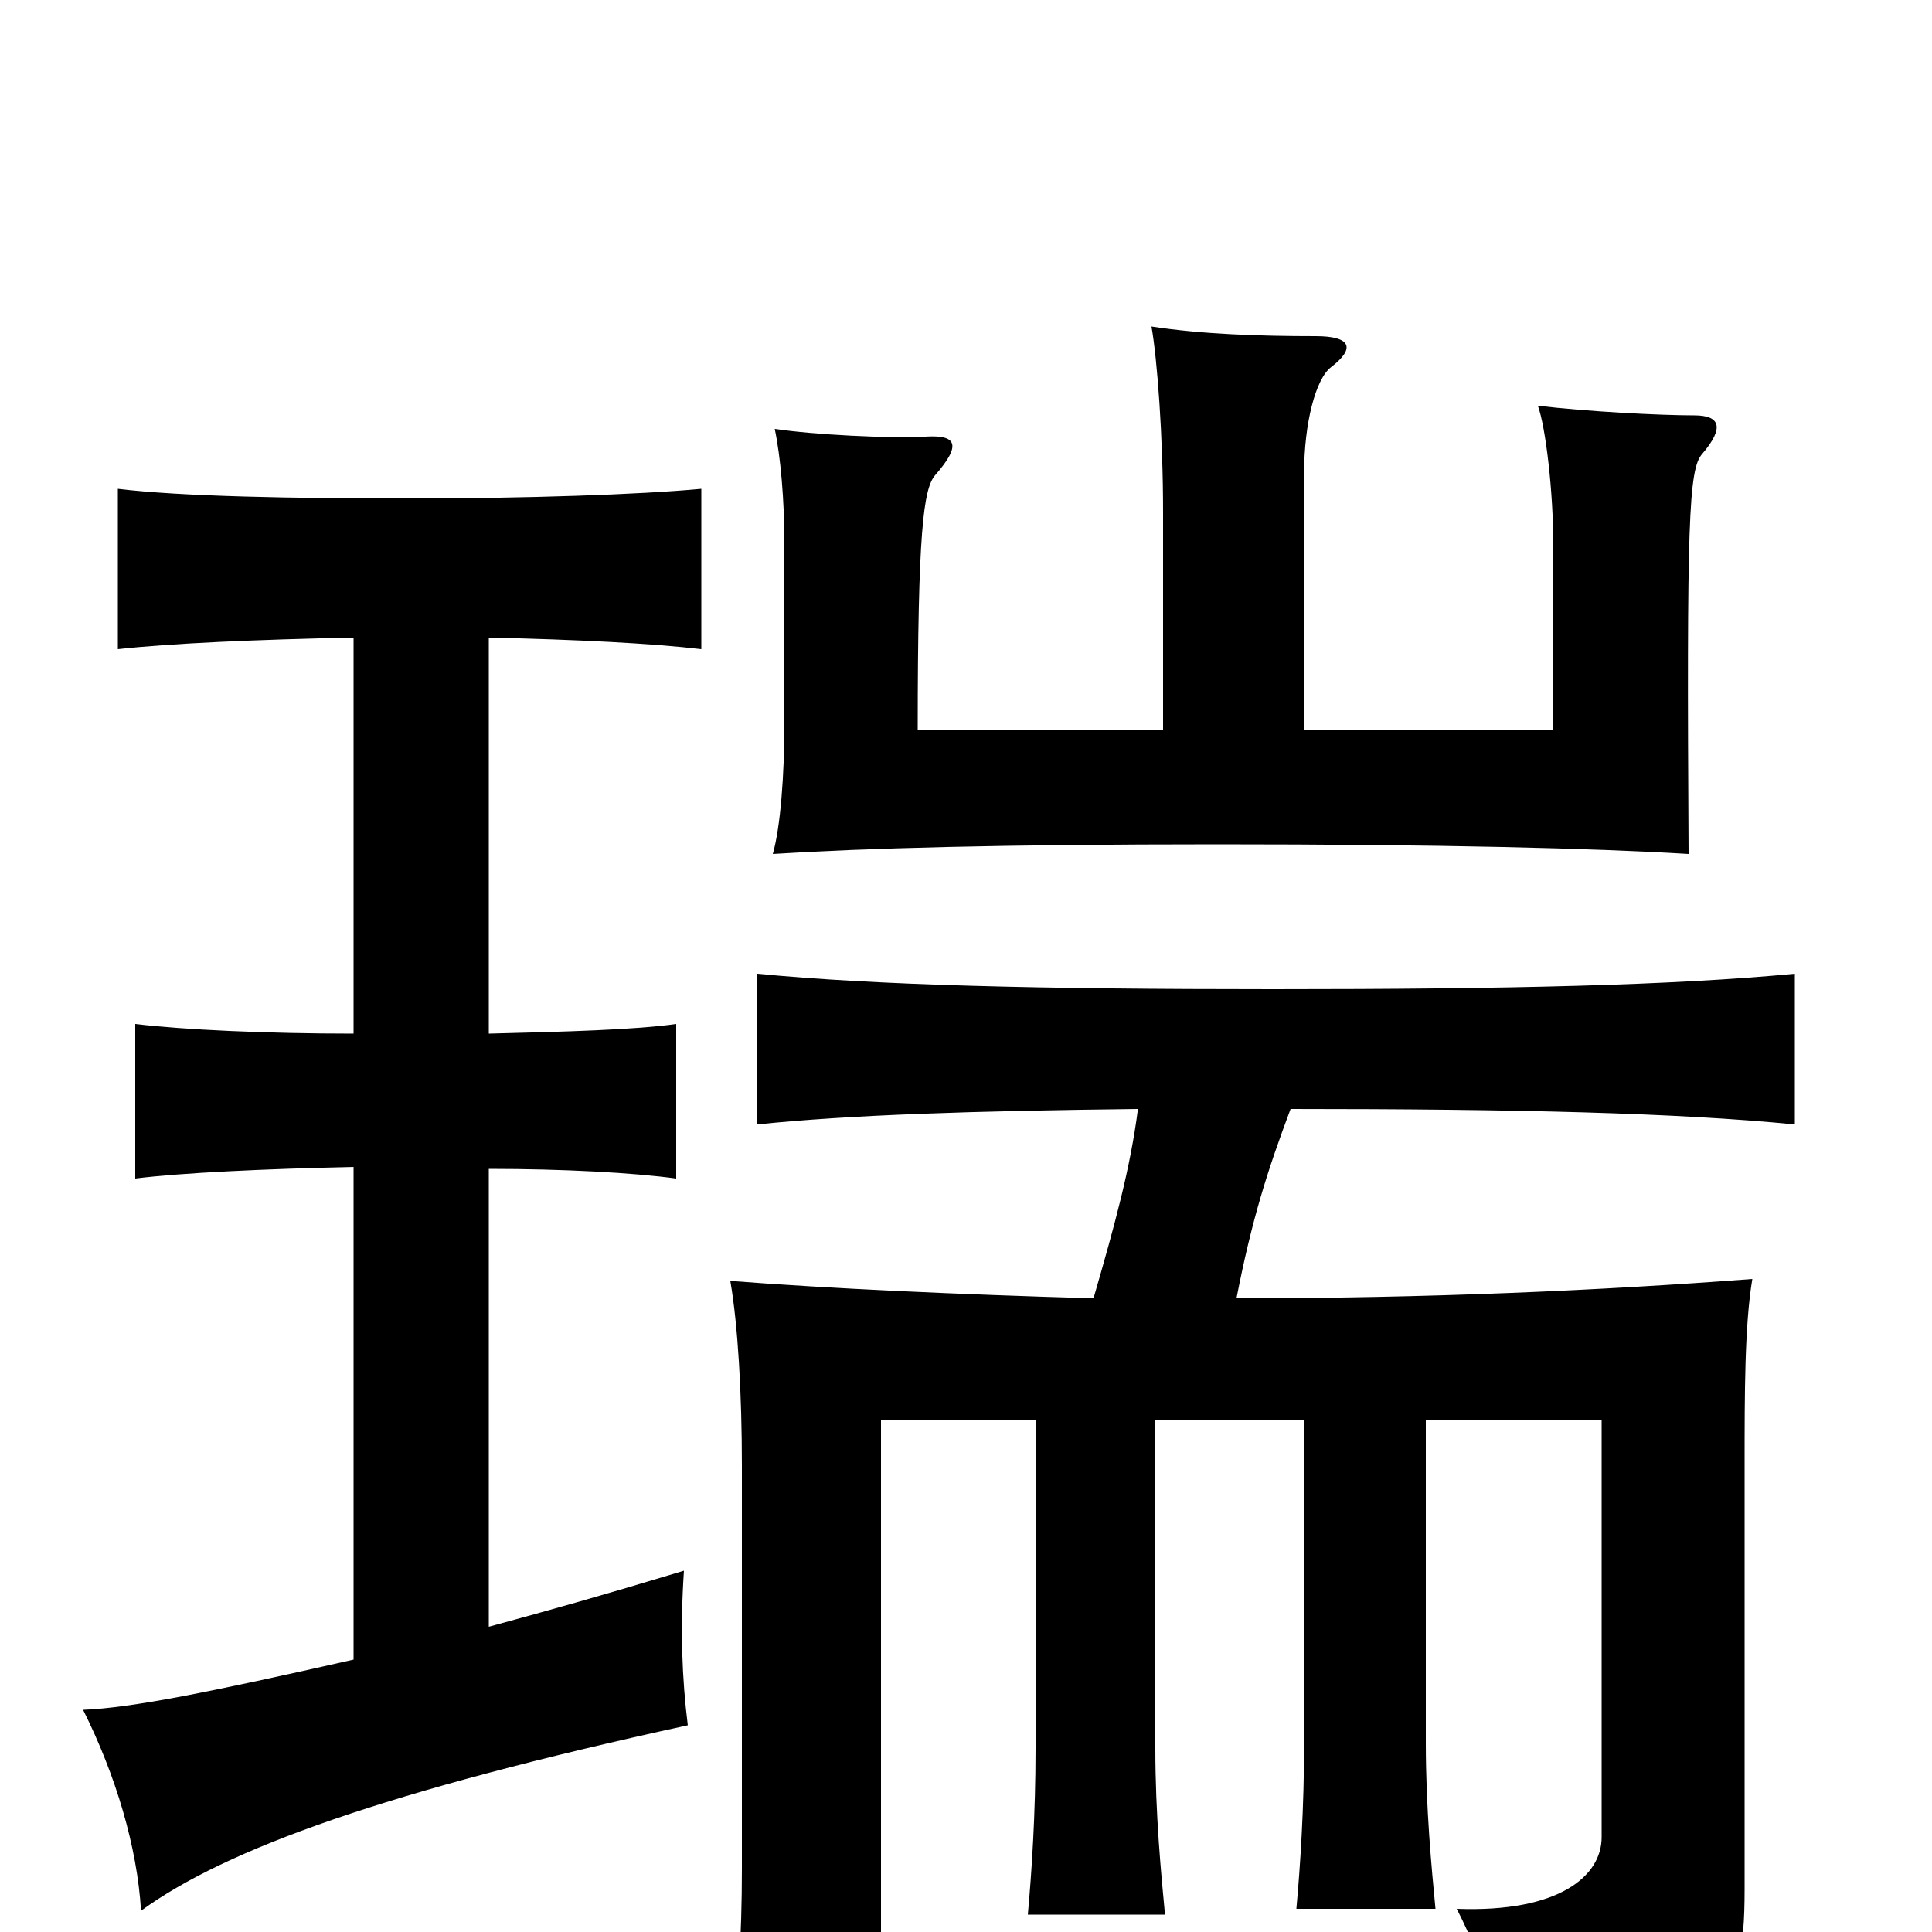 <svg xmlns="http://www.w3.org/2000/svg" viewBox="0 -1000 1000 1000">
	<path fill="#000000" d="M602 -622H475C475 -725 478 -747 484 -754C498 -770 495 -775 479 -774C460 -773 421 -775 401 -778C404 -764 406 -741 406 -719V-626C406 -599 404 -572 400 -558C447 -561 518 -563 630 -563C745 -563 825 -561 874 -558C873 -730 874 -757 881 -765C893 -779 890 -785 877 -785C859 -785 821 -787 796 -790C800 -779 804 -746 804 -717V-622H675V-755C675 -781 681 -804 689 -810C702 -820 699 -826 681 -826C652 -826 622 -827 596 -831C599 -814 602 -774 602 -735ZM253 -158V-395C292 -395 328 -393 350 -390V-470C329 -467 293 -466 253 -465V-670C298 -669 338 -667 363 -664V-747C331 -744 272 -742 212 -742C152 -742 94 -743 61 -747V-664C88 -667 133 -669 183 -670V-465C138 -465 95 -467 70 -470V-390C94 -393 137 -395 183 -396V-141C108 -124 68 -116 43 -115C60 -81 71 -44 73 -11C117 -43 200 -73 356 -107C353 -131 352 -157 354 -187C311 -174 286 -167 253 -158ZM589 -426C585 -395 577 -366 566 -328C496 -330 430 -333 378 -337C382 -314 384 -278 384 -241V-33C384 3 382 33 378 65H456V-265H536V-95C536 -61 534 -31 532 -9H603C601 -30 598 -61 598 -95V-265H675V-98C675 -64 673 -34 671 -12H743C741 -33 738 -64 738 -98V-265H829V-49C829 -29 807 -10 754 -12C769 17 779 53 780 81C890 51 903 42 903 -22V-242C903 -279 903 -314 907 -338C828 -332 739 -328 640 -328C648 -369 656 -394 668 -426C785 -426 868 -424 929 -418V-496C866 -490 781 -488 659 -488C538 -488 454 -490 392 -496V-418C440 -423 504 -425 589 -426Z"/>
</svg>